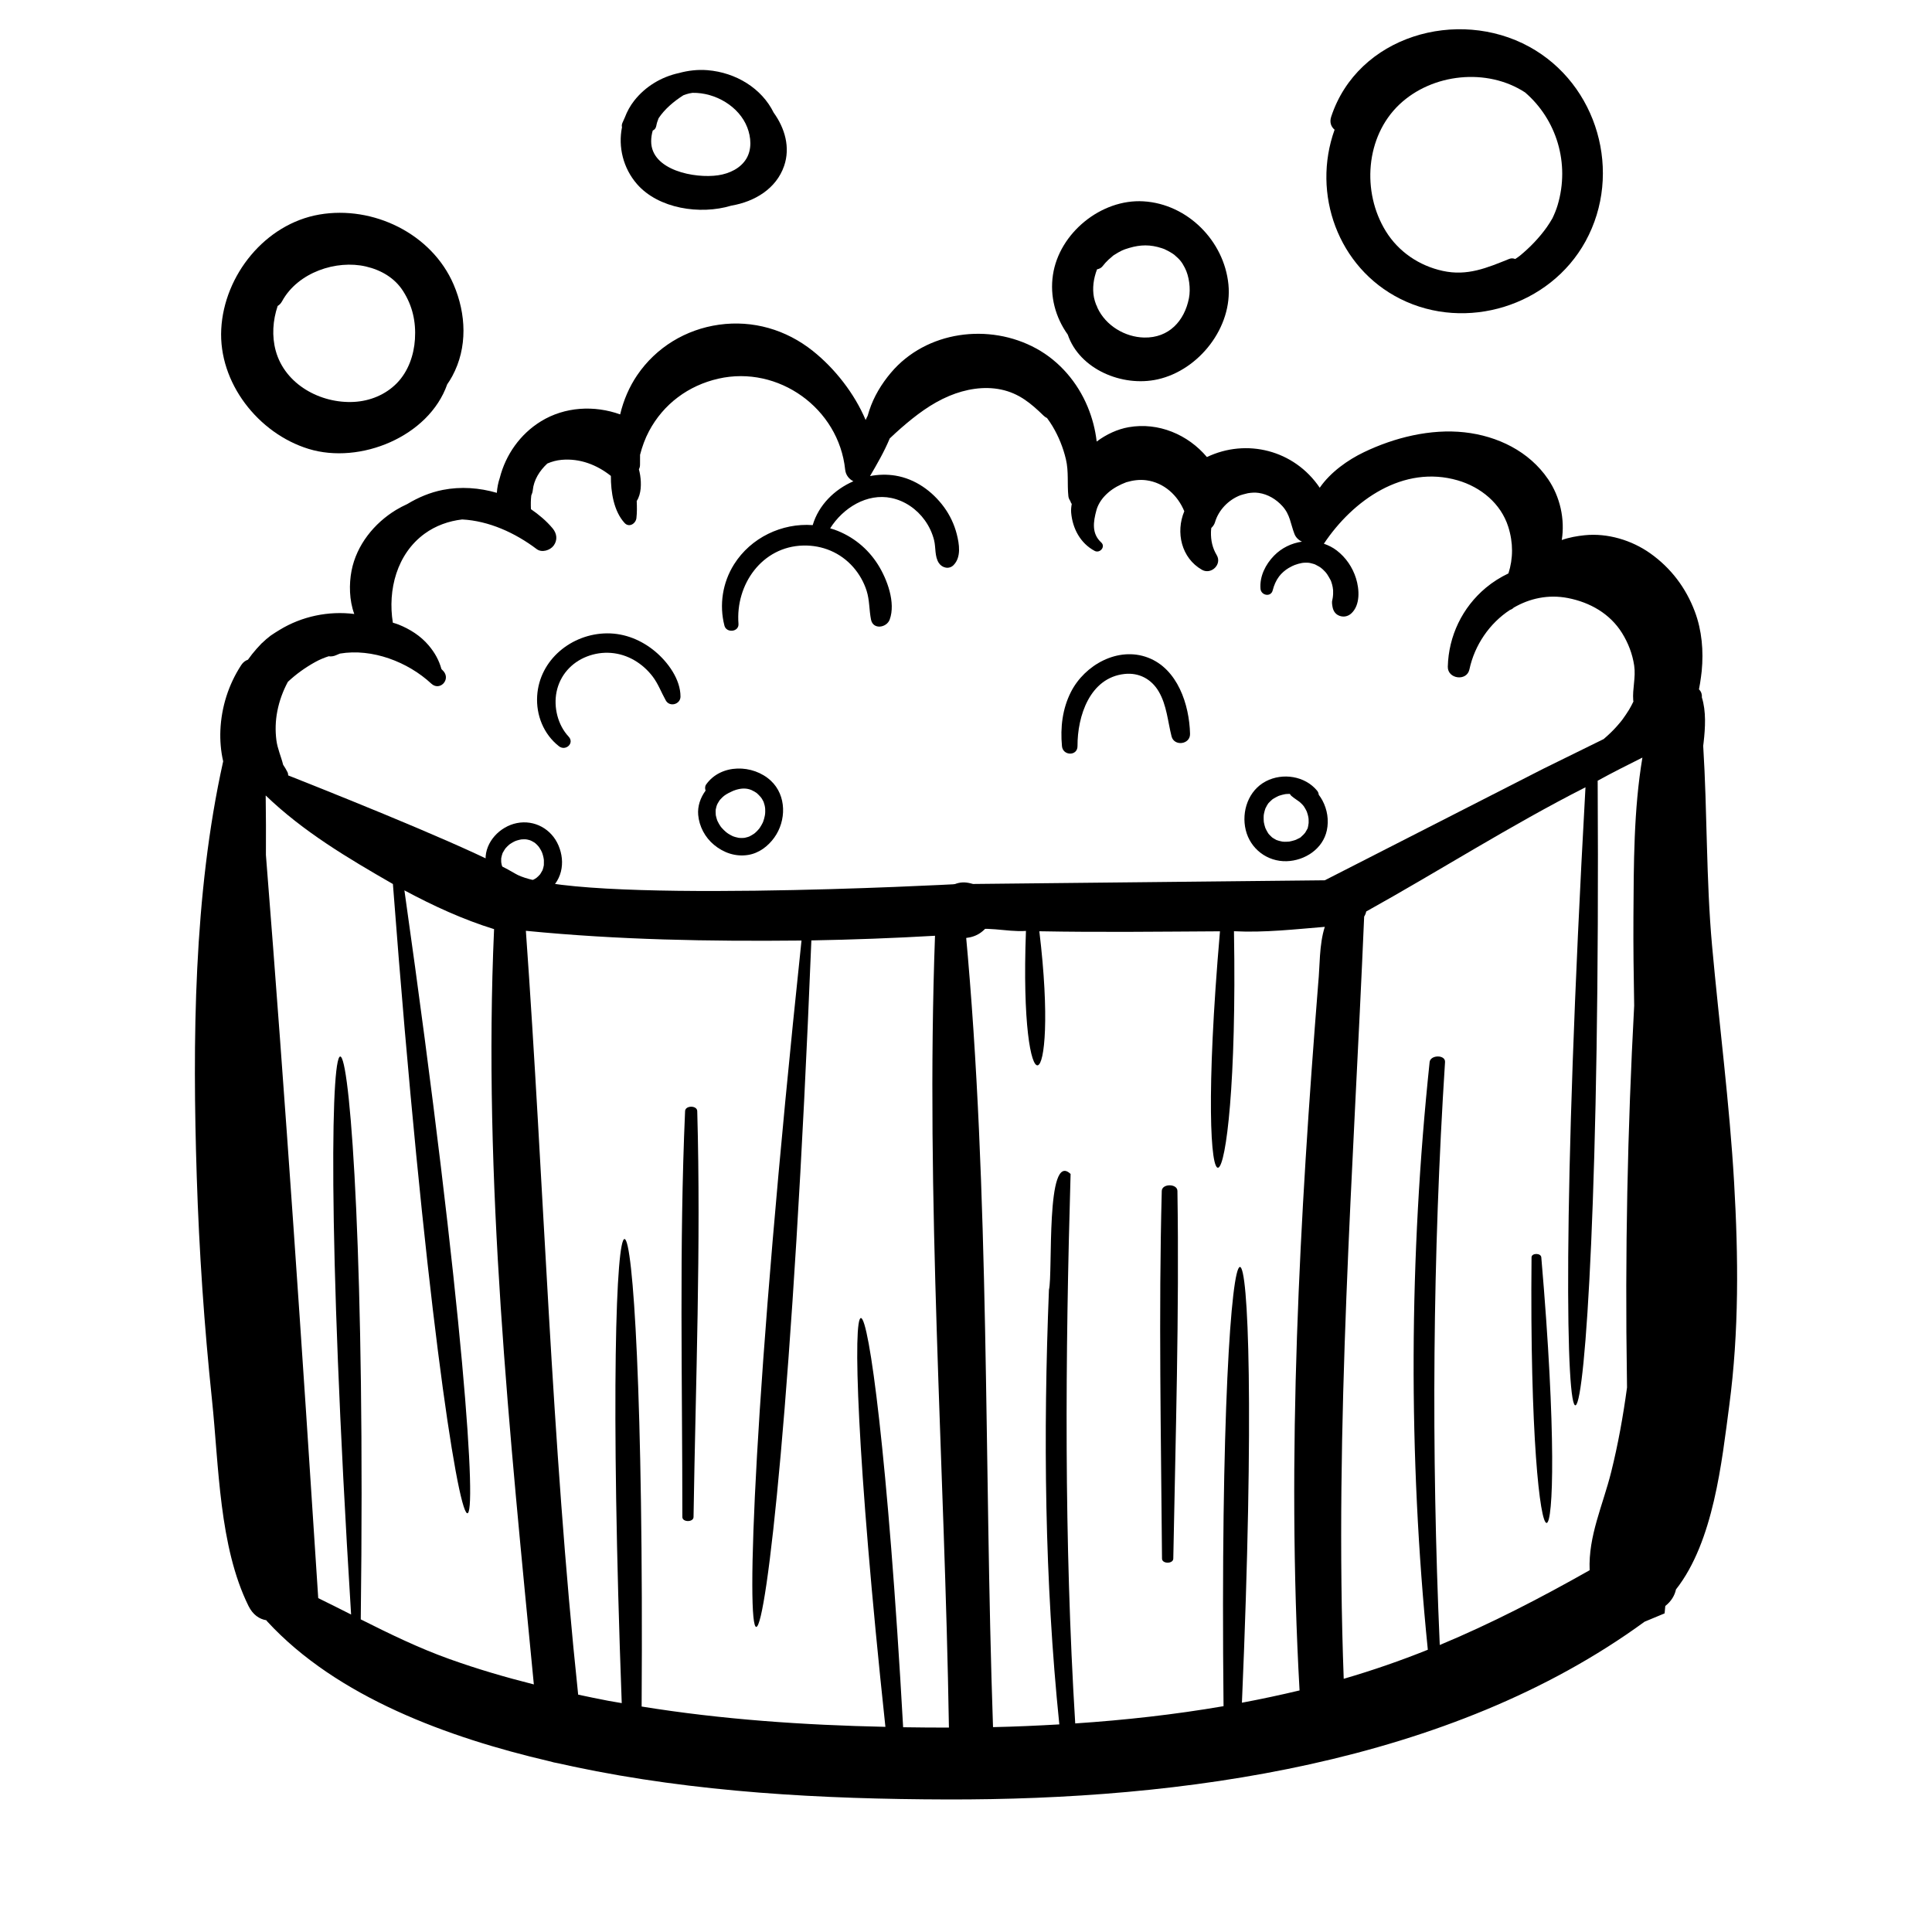 <svg viewBox="0 0 221 221" fill="none" xmlns="http://www.w3.org/2000/svg"><path d="M78.367 127.094C77.687 142.568 78.057 158.051 78.054 173.533C78.054 174.142 79.324 174.145 79.333 173.533C79.576 158.053 80.192 142.577 79.757 127.094C79.738 126.431 78.396 126.43 78.367 127.094Z" fill="black"/><path d="M132.894 136.229C132.526 150.261 132.81 164.261 132.922 178.291C132.927 178.906 134.2 178.908 134.212 178.291C134.472 164.262 134.904 150.265 134.685 136.229C134.672 135.375 132.916 135.373 132.894 136.229Z" fill="black"/><path d="M175.191 143.84C174.811 184.411 179.795 184.253 176.309 143.84C176.285 143.307 175.175 143.308 175.191 143.84Z" fill="black"/><path d="M74.949 74.525C73.397 73.228 71.49 72.439 69.451 72.449C65.399 72.471 61.696 75.463 61.446 79.61C61.313 81.809 62.185 83.984 63.931 85.357C64.7 85.963 65.75 85.015 65.043 84.259C63.807 82.937 63.305 80.899 63.666 79.135C64.05 77.263 65.346 75.796 67.126 75.102C68.933 74.398 70.906 74.557 72.576 75.535C73.39 76.011 74.108 76.656 74.675 77.41C75.303 78.244 75.654 79.229 76.163 80.129C76.608 80.916 77.84 80.572 77.841 79.679C77.841 77.708 76.409 75.746 74.949 74.525Z" fill="black"/><path d="M198.363 135.258C197.837 126.198 196.661 117.213 195.842 108.18C195.153 100.584 195.303 92.915 194.828 85.317C194.844 85.178 194.862 85.038 194.878 84.899C195.067 83.25 195.175 81.353 194.675 79.777C194.704 79.461 194.623 79.136 194.357 78.868C194.353 78.863 194.347 78.859 194.343 78.855C194.439 78.38 194.514 77.9 194.577 77.417C194.605 77.198 194.638 76.982 194.657 76.761C194.876 74.467 194.684 72.124 193.872 69.961C192.853 67.243 191.137 64.972 188.766 63.292C186.638 61.784 183.879 60.959 181.27 61.225C180.417 61.312 179.496 61.472 178.649 61.774C179.028 59.391 178.461 56.836 177.092 54.822C174.913 51.616 171.3 49.87 167.519 49.452C163.64 49.024 159.492 50.054 156.004 51.733C154.199 52.6 152.196 54.001 150.964 55.792C148.035 51.458 142.57 50.126 138.059 52.283C135.896 49.713 132.516 48.271 129.111 48.866C127.837 49.089 126.555 49.678 125.449 50.509C125.291 49.136 124.942 47.798 124.41 46.52C123.252 43.735 121.205 41.327 118.548 39.87C113.15 36.911 105.952 37.85 101.914 42.634C100.836 43.912 99.952 45.367 99.433 46.961C99.371 47.152 99.309 47.354 99.25 47.563C99.173 47.723 99.086 47.88 99.019 48.044C97.743 45.009 95.482 42.137 92.974 40.14C89.916 37.704 86.128 36.598 82.242 37.143C78.441 37.677 75.052 39.734 72.889 42.914C71.998 44.223 71.318 45.78 70.94 47.403C67.984 46.341 64.608 46.517 61.881 48.192C59.507 49.649 57.843 52.016 57.169 54.669C56.987 55.212 56.871 55.783 56.834 56.375C54.836 55.793 52.713 55.636 50.655 56.04C49.215 56.323 47.844 56.897 46.584 57.66C46.156 57.857 45.732 58.072 45.318 58.322C42.798 59.846 40.779 62.356 40.212 65.291C39.919 66.803 39.945 68.663 40.525 70.233C37.582 69.861 34.525 70.501 31.992 72.048C31.819 72.146 31.653 72.253 31.487 72.36C31.377 72.435 31.262 72.502 31.154 72.58C31.09 72.626 31.02 72.664 30.957 72.711C30.619 72.961 30.301 73.244 29.993 73.54C29.971 73.56 29.946 73.576 29.924 73.596C29.865 73.653 29.816 73.718 29.758 73.776C29.61 73.928 29.466 74.08 29.328 74.241C28.985 74.632 28.659 75.038 28.362 75.464C28.079 75.557 27.81 75.748 27.596 76.075C26.141 78.303 25.324 80.878 25.21 83.536C25.162 84.651 25.251 85.894 25.529 87.086C22.136 102.339 22.015 119.168 22.506 134.599C22.778 143.138 23.36 151.666 24.252 160.163C25.043 167.697 25.052 176.865 28.421 183.696C28.922 184.713 29.665 185.207 30.462 185.339C30.498 185.383 30.524 185.428 30.564 185.471C38.556 194.152 51.293 198.767 62.798 201.456C63.184 201.568 63.556 201.652 63.915 201.712C64.475 201.838 65.036 201.964 65.589 202.081C79.548 205.04 94.096 205.802 108.33 205.838C135.097 205.905 165.819 201.787 188.118 185.508C188.881 185.187 189.651 184.874 190.412 184.553C190.442 184.274 190.463 183.989 190.492 183.709C191.187 183.158 191.566 182.499 191.714 181.814C196.024 176.329 196.952 167.228 197.811 160.759C198.934 152.298 198.856 143.764 198.363 135.258ZM51.419 189.78C47.903 188.522 44.577 186.901 41.267 185.238C42.292 103.95 34.591 95.147 40.162 184.683C38.913 184.053 37.661 183.423 36.402 182.807C34.571 154.444 32.667 126.129 30.418 97.801C30.43 95.53 30.426 93.261 30.392 90.993C34.704 95.145 39.813 98.172 44.945 101.122C52.096 195.26 59.976 198.666 46.261 101.848C49.569 103.626 53.015 105.202 56.517 106.283C55.238 134.921 58.3 164.042 61.066 192.679C57.81 191.858 54.587 190.915 51.419 189.78ZM108.28 197.618C106.626 197.616 104.968 197.603 103.309 197.578C99.816 135.209 94.608 135.14 101.281 197.533C91.955 197.333 82.592 196.697 73.396 195.209C73.847 124.049 68.499 123.892 71.12 194.818C70.614 194.727 70.105 194.652 69.6 194.556C68.441 194.337 67.288 194.093 66.136 193.849C63.068 164.816 62.228 135.449 60.154 106.475C70.804 107.518 81.056 107.694 91.684 107.588C80.585 212.623 88.617 211.928 92.811 107.573C97.528 107.488 102.243 107.314 106.955 107.041C105.858 137.167 108.057 167.446 108.547 197.615C108.458 197.615 108.369 197.618 108.28 197.618ZM150.793 112.44C148.665 139.271 147.145 166.489 148.655 193.367C146.467 193.889 144.27 194.358 142.063 194.772C144.928 127.849 139.26 128.647 139.96 195.168C134.346 196.133 128.68 196.761 122.994 197.142C121.704 176.207 121.852 155.234 122.464 134.289C119.587 131.535 120.456 145.741 119.988 147.529C119.323 164.094 119.484 180.75 121.175 197.252C118.649 197.397 116.121 197.511 113.591 197.565C112.54 167.258 113.265 136.732 110.458 106.572C112.584 105.807 115.08 106.649 117.358 106.487C116.554 127.747 121.255 126.206 118.889 106.526C125.77 106.658 132.667 106.569 139.552 106.532C136.313 143.927 141.753 141.237 141.153 106.523C144.673 106.702 148.177 106.293 151.543 106.021C150.887 108.041 150.981 110.623 150.793 112.44ZM109.34 101.138C109.34 101.138 64.944 103.537 58.944 99.938C54.939 97.534 41.481 92.07 32.965 88.698C32.962 88.567 32.943 88.438 32.885 88.323C32.74 88.028 32.567 87.751 32.387 87.478C32.156 86.538 31.742 85.654 31.616 84.672C31.474 83.574 31.509 82.438 31.722 81.352C31.953 80.17 32.365 79.041 32.93 77.994C33.859 77.124 34.894 76.373 36.063 75.726C36.558 75.452 37.073 75.239 37.598 75.07C37.88 75.114 38.18 75.071 38.472 74.936C38.607 74.874 38.746 74.82 38.883 74.763C42.585 74.143 46.66 75.715 49.338 78.201C50.29 79.084 51.556 77.782 50.754 76.803C50.674 76.706 50.579 76.628 50.497 76.534C50.217 75.534 49.757 74.68 49.035 73.826C48.116 72.738 46.894 71.963 45.581 71.439C45.37 71.355 45.153 71.296 44.938 71.23C44.333 67.481 45.395 63.363 48.574 61.047C49.839 60.126 51.328 59.6 52.865 59.42C55.911 59.579 58.919 60.942 61.39 62.81C61.98 63.256 62.927 62.953 63.327 62.417C63.798 61.785 63.712 61.035 63.218 60.443C62.501 59.583 61.646 58.871 60.734 58.242C60.709 57.714 60.713 57.192 60.772 56.68C60.859 56.49 60.924 56.287 60.946 56.066C61.063 54.897 61.715 53.851 62.607 53.023C63.118 52.801 63.67 52.651 64.244 52.6C66.345 52.413 68.287 53.175 69.878 54.439C69.867 56.278 70.206 58.475 71.449 59.826C71.964 60.386 72.727 59.897 72.799 59.267C72.874 58.62 72.861 57.966 72.834 57.309C73.367 56.494 73.37 55.302 73.229 54.373C73.193 54.139 73.143 53.907 73.083 53.676C73.159 53.533 73.214 53.369 73.211 53.16C73.206 52.778 73.207 52.399 73.216 52.024C73.458 51.086 73.787 50.172 74.245 49.312C75.897 46.206 78.75 44.096 82.172 43.316C89.037 41.751 95.948 46.707 96.679 53.729C96.743 54.347 97.135 54.815 97.619 55.051C95.441 55.998 93.64 57.782 92.965 60.067C89.443 59.81 85.892 61.497 83.968 64.553C82.655 66.639 82.252 69.19 82.868 71.569C83.094 72.445 84.549 72.297 84.474 71.352C84.118 66.864 87.165 62.515 91.881 62.404C94.082 62.352 96.14 63.214 97.597 64.87C98.284 65.65 98.816 66.585 99.131 67.576C99.48 68.672 99.411 69.773 99.636 70.883C99.876 72.065 101.424 71.811 101.77 70.874C102.483 68.937 101.474 66.246 100.44 64.601C99.266 62.734 97.538 61.333 95.461 60.59C95.296 60.531 95.128 60.486 94.962 60.436C96.43 58.104 99.171 56.38 101.965 56.965C103.503 57.287 104.868 58.235 105.783 59.507C106.278 60.195 106.644 60.967 106.849 61.788C107.062 62.639 106.9 63.666 107.4 64.41C107.775 64.968 108.565 65.161 109.077 64.641C109.977 63.726 109.73 62.225 109.442 61.092C109.162 59.991 108.658 58.927 107.987 58.011C106.646 56.181 104.691 54.775 102.417 54.404C101.457 54.247 100.475 54.275 99.521 54.458C100.313 53.107 101.152 51.657 101.776 50.154C102.2 49.751 102.629 49.353 103.072 48.967C104.747 47.507 106.535 46.141 108.604 45.28C110.449 44.512 112.548 44.144 114.523 44.562C116.564 44.994 117.925 46.132 119.378 47.549C119.505 47.673 119.637 47.757 119.771 47.821C119.994 48.124 120.206 48.434 120.398 48.756C121.097 49.926 121.614 51.208 121.928 52.534C122.265 53.955 122.06 55.335 122.211 56.759C122.233 56.965 122.319 57.143 122.428 57.304C122.464 57.437 122.522 57.55 122.597 57.649C122.535 57.984 122.501 58.323 122.531 58.661C122.69 60.46 123.587 62.151 125.22 63.017C125.812 63.33 126.499 62.537 125.967 62.05C124.846 61.025 125.064 59.679 125.418 58.366C125.575 57.785 125.922 57.201 126.384 56.715C126.931 56.138 127.547 55.734 128.286 55.391C128.462 55.309 128.644 55.234 128.832 55.164C129.576 54.942 130.354 54.834 131.127 54.938C133.165 55.211 134.72 56.663 135.471 58.481C134.465 60.874 135.124 63.831 137.493 65.18C138.539 65.775 139.815 64.563 139.179 63.5C138.689 62.679 138.502 61.828 138.521 60.866C138.524 60.709 138.542 60.553 138.558 60.397C138.744 60.217 138.904 60.007 138.982 59.74C139.394 58.339 140.522 57.175 141.885 56.651C141.999 56.617 142.11 56.579 142.225 56.549C142.404 56.502 142.577 56.461 142.746 56.418C143.153 56.351 143.568 56.324 143.987 56.385C145.036 56.538 145.982 57.112 146.687 57.889C147.588 58.882 147.617 59.906 148.071 61.077C148.235 61.498 148.561 61.792 148.932 61.959C147.754 62.128 146.619 62.661 145.74 63.56C144.763 64.559 144.073 65.929 144.188 67.35C144.25 68.119 145.381 68.345 145.585 67.524C145.725 66.961 145.962 66.407 146.312 65.941C146.595 65.563 147.003 65.215 147.4 64.977C147.535 64.896 147.673 64.822 147.815 64.754C147.842 64.741 148.054 64.652 148.105 64.628C148.376 64.526 148.654 64.449 148.939 64.397C148.992 64.39 149.103 64.375 149.13 64.373C149.285 64.364 149.44 64.362 149.595 64.37C149.645 64.372 149.694 64.377 149.744 64.381C149.753 64.384 149.782 64.389 149.849 64.4C149.998 64.44 150.148 64.469 150.295 64.517C150.338 64.53 150.379 64.546 150.421 64.561C150.435 64.569 150.441 64.572 150.488 64.594C150.617 64.667 150.752 64.729 150.879 64.806C150.897 64.816 150.998 64.882 151.071 64.929C151.104 64.96 151.282 65.1 151.305 65.121C151.415 65.222 151.52 65.329 151.62 65.44C151.649 65.472 151.763 65.626 151.8 65.671C151.949 65.899 152.082 66.131 152.211 66.372C152.229 66.415 152.231 66.416 152.239 66.433C152.255 66.476 152.272 66.519 152.287 66.563C152.323 66.669 152.356 66.777 152.385 66.886C152.415 66.996 152.436 67.108 152.458 67.219C152.437 67.133 152.49 67.455 152.493 67.517C152.5 67.666 152.5 67.815 152.493 67.963C152.489 68.037 152.483 68.111 152.475 68.185C152.509 67.918 152.501 67.986 152.452 68.376C152.44 68.447 152.427 68.518 152.411 68.588C152.367 68.745 152.355 68.902 152.373 69.06C152.426 69.455 152.436 69.526 152.403 69.273C152.469 69.79 152.679 70.229 153.199 70.433C153.679 70.621 154.187 70.522 154.571 70.171C155.619 69.213 155.503 67.398 155.112 66.153C154.715 64.89 153.961 63.779 152.912 62.971C152.456 62.619 151.954 62.375 151.437 62.196C154.771 57.197 160.532 53.147 166.744 54.948C169.386 55.713 171.685 57.59 172.531 60.264C173.109 62.094 173.091 63.895 172.549 65.592C171.639 66.027 170.769 66.565 169.969 67.233C167.269 69.487 165.7 72.759 165.613 76.263C165.579 77.67 167.787 77.977 168.086 76.571C168.681 73.778 170.402 71.29 172.715 69.776C172.83 69.735 172.942 69.685 173.043 69.606C173.084 69.575 173.117 69.537 173.157 69.505C174.974 68.447 177.114 67.975 179.351 68.41C181.869 68.899 184.161 70.19 185.541 72.406C186.249 73.543 186.737 74.804 186.933 76.133C187.134 77.492 186.72 78.779 186.823 80.104C186.827 80.154 186.84 80.198 186.847 80.246C186.689 80.567 186.528 80.887 186.339 81.197C186.116 81.559 185.876 81.909 185.628 82.254C185.606 82.285 185.58 82.321 185.565 82.341C185.504 82.42 185.442 82.498 185.379 82.575C185.245 82.74 185.107 82.901 184.966 83.06C184.495 83.591 183.98 84.082 183.44 84.542L176.533 87.939L151.543 100.696L109.34 101.138ZM165.297 121.475C165.331 120.628 163.64 120.653 163.535 121.475C161.185 143.764 161.071 166.401 163.328 188.713C160.213 189.963 157.014 191.074 153.707 192.036C152.628 162.941 154.815 133.824 156.045 104.848C156.16 104.666 156.242 104.47 156.278 104.266C164.675 99.596 172.787 94.41 181.362 90.055C175.985 186.548 183.297 182.313 182.757 89.304C184.44 88.379 186.156 87.516 187.874 86.659C186.869 92.632 186.885 98.899 186.847 104.824C186.826 108.23 186.87 111.634 186.932 115.038C186.17 129.242 185.875 143.47 186.102 157.694C186.107 158.033 186.11 158.375 186.114 158.715C185.672 161.97 185.094 165.205 184.298 168.397C183.349 172.2 181.673 175.696 181.838 179.617C176.191 182.809 170.566 185.725 164.693 188.17C163.717 165.939 163.868 143.684 165.297 121.475Z" fill="black"/><path d="M131.322 75.227C127.894 73.92 124.079 76.057 122.506 79.148C121.526 81.075 121.278 83.221 121.478 85.355C121.584 86.475 123.262 86.509 123.256 85.344C123.237 81.917 124.662 77.528 128.631 77.095C130.289 76.915 131.717 77.679 132.551 79.109C133.467 80.682 133.575 82.501 134.012 84.228C134.31 85.406 136.158 85.173 136.128 83.942C136.047 80.597 134.707 76.517 131.322 75.227Z" fill="black"/><path d="M88.18 89.309C86.139 87.404 82.466 87.351 80.774 89.737C80.629 89.942 80.631 90.204 80.711 90.44C80.121 91.238 79.777 92.226 79.866 93.22C79.984 94.544 80.651 95.793 81.676 96.642C82.778 97.555 84.148 98.026 85.578 97.796C86.81 97.599 87.844 96.814 88.562 95.823C89.962 93.891 89.988 90.997 88.18 89.309ZM87.526 93.003C87.527 93.002 87.519 93.085 87.516 93.132C87.506 93.185 87.487 93.309 87.481 93.339C87.458 93.452 87.431 93.564 87.399 93.675C87.371 93.773 87.339 93.868 87.306 93.964C87.303 93.975 87.293 94.001 87.283 94.027C87.264 94.067 87.225 94.154 87.225 94.154C87.135 94.335 87.033 94.511 86.92 94.678C86.895 94.715 86.869 94.751 86.843 94.788C86.764 94.882 86.683 94.976 86.597 95.064C86.527 95.135 86.455 95.204 86.38 95.269C86.35 95.295 86.281 95.347 86.249 95.373C86.072 95.491 85.892 95.597 85.7 95.691C85.7 95.691 85.7 95.691 85.7 95.691C85.646 95.709 85.593 95.729 85.538 95.746C85.441 95.776 85.343 95.799 85.245 95.822C85.214 95.829 85.183 95.834 85.151 95.84C85.127 95.843 85.081 95.848 85.069 95.849C84.923 95.855 84.78 95.86 84.634 95.851C84.605 95.85 84.575 95.847 84.546 95.844C84.522 95.841 84.477 95.835 84.463 95.831C84.354 95.806 84.244 95.785 84.136 95.754C84.074 95.737 84.013 95.718 83.952 95.697C83.938 95.692 83.879 95.671 83.844 95.658C83.822 95.648 83.8 95.639 83.797 95.637C83.725 95.601 83.652 95.566 83.581 95.528C83.481 95.474 83.383 95.416 83.287 95.354C83.26 95.336 83.106 95.219 83.076 95.2C82.888 95.04 82.708 94.871 82.547 94.682C82.515 94.645 82.484 94.607 82.453 94.569C82.449 94.564 82.451 94.567 82.448 94.563C82.444 94.556 82.446 94.558 82.435 94.542C82.372 94.448 82.309 94.354 82.251 94.256C82.186 94.144 82.129 94.029 82.072 93.912C82.071 93.911 82.06 93.884 82.05 93.861C82.037 93.822 81.999 93.716 81.995 93.702C81.961 93.596 81.932 93.487 81.908 93.378C81.905 93.364 81.89 93.29 81.882 93.257C81.879 93.234 81.876 93.21 81.876 93.208C81.865 93.08 81.858 92.952 81.86 92.824C81.861 92.762 81.865 92.701 81.869 92.639C81.87 92.624 81.87 92.614 81.873 92.598C81.895 92.483 81.919 92.369 81.952 92.257C81.96 92.23 81.999 92.118 82.016 92.068C82.038 92.023 82.084 91.924 82.101 91.893C82.159 91.784 82.225 91.682 82.293 91.579C82.298 91.57 82.305 91.562 82.31 91.554C82.323 91.538 82.364 91.484 82.383 91.464C82.467 91.373 82.55 91.282 82.64 91.197C82.721 91.122 82.805 91.05 82.891 90.981C82.727 91.114 83.018 90.899 83.063 90.871C83.265 90.743 83.477 90.644 83.693 90.544C83.733 90.526 83.878 90.46 83.895 90.45C83.997 90.41 84.101 90.374 84.206 90.343C84.826 90.158 85.391 90.139 85.949 90.369C85.988 90.388 86.026 90.41 86.066 90.429C86.222 90.504 86.379 90.586 86.536 90.703C86.556 90.716 86.565 90.721 86.575 90.727C86.581 90.733 86.578 90.733 86.598 90.751C86.75 90.888 86.886 91.034 87.021 91.185C87.029 91.202 87.137 91.339 87.159 91.376C87.212 91.462 87.257 91.552 87.305 91.642C87.32 91.67 87.333 91.7 87.347 91.729C87.349 91.736 87.353 91.745 87.355 91.75C87.394 91.873 87.434 91.993 87.465 92.118C87.483 92.194 87.497 92.27 87.51 92.346C87.51 92.363 87.525 92.484 87.528 92.531C87.533 92.631 87.535 92.731 87.533 92.831C87.532 92.888 87.53 92.946 87.526 93.003Z" fill="black"/><path d="M63.887 96.718C63.086 94.825 61.137 93.749 59.115 94.154C57.195 94.538 55.497 96.295 55.544 98.314C55.569 99.369 56.029 100.321 56.721 101.054C56.613 101.333 56.646 101.655 56.921 101.901C57.701 102.595 58.63 102.95 59.676 102.963C60.619 102.974 61.63 102.706 62.407 102.162C63.261 101.564 63.904 100.73 64.161 99.707C64.414 98.7 64.288 97.665 63.887 96.718ZM62.155 99.228C62.135 99.306 62.111 99.382 62.087 99.459C62.081 99.48 62.073 99.501 62.065 99.522C62.059 99.537 62.058 99.543 62.04 99.577C61.966 99.721 61.87 99.853 61.794 99.995C61.782 100.009 61.77 100.024 61.758 100.038C61.694 100.108 61.63 100.178 61.562 100.244C61.498 100.305 61.427 100.359 61.363 100.419C61.318 100.449 61.275 100.48 61.229 100.509C61.068 100.612 60.891 100.683 60.727 100.78C60.726 100.78 60.727 100.779 60.727 100.78C60.692 100.792 60.657 100.806 60.622 100.818C60.532 100.849 60.44 100.877 60.347 100.902C60.264 100.924 60.18 100.943 60.096 100.959C59.754 100.982 59.488 100.954 59.144 100.844C59.034 100.809 59.11 100.839 59.005 100.792C58.924 100.755 58.844 100.713 58.766 100.67C58.687 100.626 58.61 100.579 58.535 100.529C58.498 100.504 58.461 100.478 58.424 100.452C58.41 100.442 58.411 100.443 58.405 100.438C58.4 100.434 58.399 100.432 58.38 100.417C57.794 99.929 57.452 99.399 57.338 98.66C57.323 98.559 57.338 98.642 57.34 98.661C57.336 98.617 57.333 98.572 57.331 98.528C57.327 98.438 57.327 98.348 57.331 98.258C57.333 98.221 57.335 98.184 57.338 98.147C57.34 98.141 57.338 98.151 57.342 98.133C57.359 98.038 57.38 97.943 57.406 97.85C57.428 97.77 57.456 97.693 57.482 97.615C57.49 97.589 57.49 97.586 57.492 97.577C57.497 97.571 57.501 97.567 57.516 97.54C57.605 97.384 57.691 97.23 57.793 97.082C57.814 97.056 57.846 97.014 57.867 96.991C57.922 96.929 57.979 96.87 58.038 96.812C58.097 96.754 58.158 96.698 58.221 96.644C58.251 96.618 58.282 96.593 58.313 96.567C58.318 96.564 58.315 96.567 58.321 96.562C58.473 96.463 58.623 96.366 58.785 96.284C58.843 96.255 58.902 96.228 58.962 96.201C58.976 96.198 59.097 96.153 59.135 96.141C59.293 96.091 59.453 96.054 59.615 96.024C59.657 96.02 59.699 96.015 59.74 96.013C59.836 96.007 59.932 96.005 60.028 96.007C60.051 96.008 60.139 96.013 60.185 96.015C60.227 96.023 60.322 96.037 60.347 96.043C60.428 96.06 60.508 96.08 60.587 96.104C60.643 96.121 60.743 96.167 60.753 96.169C60.886 96.238 61.017 96.306 61.144 96.387C61.162 96.398 61.179 96.411 61.196 96.424C61.259 96.486 61.331 96.54 61.394 96.602C61.451 96.659 61.506 96.717 61.559 96.777C61.583 96.805 61.611 96.839 61.629 96.862C61.727 97.002 61.82 97.144 61.899 97.296C61.937 97.368 61.967 97.444 62.005 97.515C61.924 97.361 61.995 97.488 62.025 97.573C62.083 97.739 62.13 97.908 62.166 98.08C62.18 98.15 62.19 98.22 62.204 98.289C62.207 98.332 62.212 98.375 62.215 98.418C62.227 98.592 62.202 98.767 62.212 98.94C62.212 98.943 62.212 98.942 62.212 98.945C62.21 98.961 62.208 98.977 62.205 98.993C62.189 99.072 62.174 99.15 62.155 99.228Z" fill="black"/><path d="M151.266 91.552C151.151 91.336 151.008 91.119 150.849 90.908C150.837 90.742 150.772 90.577 150.658 90.439C149.265 88.757 146.722 88.374 144.813 89.365C142.811 90.403 141.985 92.817 142.497 94.939C143.018 97.099 144.956 98.578 147.178 98.512C149.264 98.45 151.329 97.104 151.777 94.98C152.023 93.816 151.827 92.598 151.266 91.552ZM149.688 94.214C149.691 94.111 149.665 94.352 149.657 94.39C149.636 94.488 149.615 94.676 149.565 94.805C149.562 94.795 149.548 94.802 149.521 94.851C149.502 94.885 149.487 94.922 149.469 94.956C149.426 95.037 149.38 95.117 149.33 95.194C149.324 95.204 149.306 95.234 149.289 95.262C149.224 95.331 149.165 95.407 149.099 95.475C149.035 95.54 148.97 95.602 148.902 95.661C148.873 95.686 148.84 95.709 148.813 95.736C148.721 95.826 148.89 95.676 148.888 95.68C148.809 95.808 148.521 95.918 148.391 95.984C148.346 96.008 148.292 96.038 148.237 96.064C148.224 96.068 148.218 96.069 148.188 96.079C148.151 96.091 148.114 96.104 148.077 96.117C147.889 96.178 147.7 96.219 147.507 96.26C147.486 96.264 147.493 96.264 147.484 96.267C147.469 96.267 147.47 96.266 147.438 96.269C147.347 96.275 147.256 96.282 147.164 96.285C147.029 96.288 146.855 96.298 146.709 96.273C146.697 96.27 146.696 96.269 146.672 96.264C146.634 96.256 146.595 96.25 146.557 96.242C146.468 96.224 146.38 96.203 146.292 96.178C146.205 96.153 146.121 96.116 146.033 96.094C146.018 96.09 146.021 96.092 146.015 96.091C145.992 96.076 145.966 96.061 145.954 96.055C145.802 95.978 145.66 95.888 145.519 95.794C145.515 95.791 145.516 95.793 145.513 95.79C145.497 95.774 145.48 95.757 145.474 95.752C145.396 95.677 145.317 95.604 145.243 95.525C145.211 95.49 145.157 95.438 145.113 95.385C145.106 95.374 145.105 95.371 145.09 95.348C145.069 95.314 145.045 95.281 145.024 95.247C144.923 95.089 144.843 94.922 144.762 94.755C144.752 94.732 144.742 94.704 144.731 94.674C144.701 94.585 144.674 94.494 144.649 94.402C144.625 94.31 144.604 94.218 144.586 94.125C144.578 94.088 144.572 94.051 144.566 94.014C144.566 94.009 144.566 94.009 144.565 94.002C144.553 93.811 144.542 93.622 144.549 93.431C144.55 93.409 144.554 93.321 144.557 93.261C144.558 93.247 144.559 93.234 144.56 93.227C144.572 93.16 144.583 93.094 144.596 93.027C144.632 92.855 144.678 92.685 144.736 92.519C144.743 92.499 144.753 92.477 144.76 92.453C144.76 92.454 144.761 92.453 144.76 92.453C144.82 92.368 144.857 92.257 144.909 92.165C144.956 92.083 145.01 92.005 145.06 91.925C145.076 91.903 145.095 91.878 145.105 91.866C145.241 91.716 145.388 91.586 145.536 91.449C145.58 91.42 145.623 91.388 145.667 91.361C145.76 91.302 145.857 91.249 145.954 91.197C146.04 91.151 146.126 91.108 146.212 91.066C146.226 91.059 146.262 91.044 146.291 91.033C146.315 91.024 146.339 91.016 146.347 91.013C146.56 90.944 146.772 90.888 146.992 90.846C147.005 90.843 147.049 90.837 147.081 90.833C147.11 90.831 147.142 90.828 147.15 90.827C147.262 90.818 147.373 90.813 147.485 90.813C147.507 90.813 147.529 90.816 147.551 90.816C147.592 90.903 147.647 90.981 147.723 91.043C147.91 91.197 148.095 91.341 148.298 91.474C148.374 91.523 148.446 91.578 148.52 91.631C148.552 91.653 148.583 91.676 148.616 91.697C148.623 91.702 148.619 91.699 148.625 91.703C148.742 91.808 148.862 91.909 148.97 92.025C149.022 92.081 149.069 92.142 149.119 92.199C149.147 92.241 149.177 92.282 149.204 92.325C149.303 92.479 149.387 92.64 149.467 92.805C149.475 92.821 149.482 92.838 149.489 92.855C149.492 92.864 149.492 92.862 149.495 92.874C149.527 92.974 149.562 93.072 149.59 93.173C149.611 93.249 149.63 93.325 149.646 93.402C149.651 93.424 149.67 93.544 149.679 93.591C149.684 93.648 149.69 93.724 149.691 93.745C149.697 93.848 149.698 93.952 149.695 94.056C149.694 94.077 149.691 94.157 149.688 94.214Z" fill="black"/><path d="M110.769 105.243C110.839 105.218 110.915 105.168 110.769 105.243V105.243Z" fill="black"/><path d="M109.671 103.001C109.667 103.003 109.662 103.005 109.658 103.008C109.636 103.026 109.615 103.045 109.595 103.063C109.575 103.088 109.593 103.083 109.671 103.001Z" fill="black"/><path d="M110.347 105.338C110.377 105.336 110.406 105.335 110.435 105.333C110.439 105.332 110.443 105.33 110.448 105.329C110.327 105.328 110.314 105.336 110.347 105.338Z" fill="black"/><path d="M111.643 103.936C111.633 103.923 111.633 103.951 111.666 104.035C111.666 104.031 111.666 104.028 111.665 104.024C111.656 103.996 111.649 103.966 111.643 103.936Z" fill="black"/><path d="M113.461 103.289C113.028 101.997 111.863 101.103 110.521 100.953C109.313 100.817 108.115 101.56 107.624 102.659C107.46 103.026 107.356 103.359 107.318 103.76C107.289 104.069 107.32 104.379 107.376 104.684C107.484 105.282 107.808 105.88 108.273 106.274C108.312 106.307 108.36 106.327 108.403 106.353C108.442 106.492 108.503 106.624 108.615 106.725C108.9 106.983 109.213 107.166 109.591 107.245C109.887 107.306 110.197 107.33 110.497 107.296C111.105 107.228 111.7 107.038 112.198 106.673C112.759 106.261 113.168 105.762 113.422 105.112C113.644 104.545 113.654 103.865 113.461 103.289ZM111.669 104.177C111.667 104.228 111.657 104.281 111.659 104.332C111.657 104.29 111.658 104.275 111.657 104.252C111.656 104.276 111.653 104.303 111.647 104.326C111.637 104.37 111.624 104.413 111.611 104.456C111.62 104.438 111.624 104.431 111.637 104.407C111.627 104.426 111.618 104.445 111.608 104.464C111.608 104.465 111.608 104.466 111.608 104.466C111.593 104.513 111.565 104.558 111.559 104.56C111.549 104.581 111.539 104.603 111.527 104.623C111.507 104.658 111.485 104.692 111.462 104.726C111.474 104.714 111.477 104.71 111.492 104.695C111.481 104.706 111.471 104.719 111.46 104.73C111.456 104.735 111.453 104.741 111.45 104.746C111.415 104.797 111.37 104.832 111.385 104.809C111.344 104.855 111.304 104.902 111.258 104.944C111.226 104.973 111.193 105 111.161 105.028C111.154 105.033 111.158 105.03 111.149 105.035C111.054 105.1 110.953 105.157 110.85 105.209C110.806 105.23 110.758 105.248 110.715 105.271C110.742 105.256 110.75 105.253 110.769 105.243C110.766 105.244 110.764 105.245 110.762 105.246C110.659 105.281 110.553 105.308 110.447 105.329C110.462 105.33 110.466 105.329 110.485 105.329C110.468 105.329 110.451 105.332 110.435 105.333C110.433 105.333 110.431 105.334 110.429 105.334C110.396 105.34 110.367 105.34 110.347 105.338C110.328 105.34 110.309 105.342 110.291 105.342C110.242 105.343 110.194 105.343 110.145 105.341C110.132 105.34 110.138 105.341 110.128 105.341C109.916 105.303 109.704 105.251 109.497 105.196C109.44 105.181 109.379 105.183 109.319 105.181C109.319 105.18 109.319 105.181 109.319 105.181C109.3 105.155 109.282 105.127 109.27 105.109C109.224 105.035 109.195 104.927 109.141 104.862C109.242 104.983 109.185 104.977 109.153 104.88C109.139 104.836 109.125 104.792 109.114 104.747C109.102 104.702 109.092 104.656 109.083 104.611C109.081 104.6 109.081 104.604 109.08 104.596C109.08 104.594 109.08 104.596 109.08 104.594C109.075 104.501 109.069 104.408 109.071 104.314C109.072 104.282 109.075 104.25 109.077 104.217C109.124 104.035 109.15 103.846 109.207 103.664C109.217 103.633 109.228 103.602 109.239 103.572C109.279 103.492 109.317 103.413 109.364 103.337C109.384 103.304 109.405 103.273 109.426 103.241C109.479 103.181 109.532 103.121 109.591 103.066C109.592 103.065 109.594 103.063 109.595 103.062C109.606 103.048 109.624 103.029 109.652 103.011C109.654 103.01 109.656 103.009 109.657 103.008C109.67 102.997 109.685 102.987 109.696 102.974C109.684 102.988 109.68 102.99 109.67 103.001C109.736 102.958 109.805 102.921 109.875 102.885C109.919 102.872 109.962 102.857 110.006 102.846C110.036 102.838 110.071 102.832 110.106 102.825C110.129 102.823 110.152 102.822 110.175 102.821C110.226 102.819 110.277 102.819 110.328 102.821C110.335 102.822 110.34 102.823 110.347 102.824C110.327 102.819 110.318 102.817 110.29 102.81C110.372 102.832 110.459 102.838 110.542 102.86C110.592 102.873 110.642 102.887 110.691 102.903C110.695 102.905 110.699 102.907 110.704 102.909C110.685 102.899 110.677 102.895 110.65 102.88C110.672 102.892 110.695 102.904 110.717 102.915C110.756 102.931 110.787 102.948 110.787 102.95C110.85 102.981 110.914 103.01 110.975 103.047C111.014 103.071 111.052 103.096 111.09 103.122C111.083 103.113 111.08 103.112 111.072 103.102C111.08 103.112 111.091 103.119 111.1 103.128C111.102 103.129 111.104 103.131 111.107 103.132C111.138 103.154 111.159 103.177 111.17 103.193C111.216 103.232 111.262 103.272 111.303 103.315C111.336 103.349 111.367 103.384 111.398 103.42C111.394 103.41 111.392 103.408 111.387 103.397C111.392 103.408 111.401 103.418 111.406 103.429L111.408 103.431C111.432 103.459 111.445 103.484 111.452 103.502C111.487 103.554 111.522 103.606 111.55 103.66C111.557 103.672 111.563 103.685 111.569 103.699C111.57 103.7 111.571 103.703 111.572 103.704C111.586 103.737 111.599 103.772 111.618 103.798C111.61 103.787 111.609 103.784 111.602 103.775C111.618 103.826 111.632 103.88 111.643 103.936C111.651 103.946 111.662 103.972 111.665 104.021C111.665 104.022 111.665 104.023 111.665 104.024C111.669 104.035 111.67 104.049 111.675 104.06C111.67 104.049 111.67 104.045 111.666 104.035C111.668 104.083 111.67 104.13 111.669 104.177Z" fill="black"/><path d="M111.657 104.253C111.656 104.156 111.662 104.186 111.657 104.253V104.253Z" fill="black"/><path d="M111.452 103.502C111.436 103.477 111.42 103.453 111.406 103.429C111.404 103.426 111.401 103.423 111.398 103.42C111.448 103.523 111.463 103.531 111.452 103.502Z" fill="black"/><path d="M111.46 104.73C111.461 104.729 111.462 104.728 111.463 104.726C111.417 104.772 111.393 104.799 111.385 104.81C111.41 104.782 111.435 104.756 111.46 104.73Z" fill="black"/><path d="M110.347 102.824C110.421 102.832 110.482 102.858 110.347 102.824V102.824Z" fill="black"/><path d="M111.608 104.464C111.609 104.461 111.61 104.459 111.611 104.456C111.571 104.526 111.555 104.563 111.559 104.56C111.575 104.528 111.592 104.496 111.608 104.464Z" fill="black"/><path d="M110.718 102.915C110.713 102.913 110.709 102.911 110.704 102.909C110.759 102.938 110.787 102.951 110.787 102.951C110.764 102.939 110.741 102.927 110.718 102.915Z" fill="black"/><path d="M111.171 103.193C111.146 103.172 111.122 103.15 111.1 103.128C111.096 103.126 111.093 103.124 111.09 103.121C111.172 103.212 111.189 103.219 111.171 103.193Z" fill="black"/><path d="M111.602 103.774C111.601 103.771 111.6 103.766 111.599 103.762C111.591 103.738 111.581 103.719 111.572 103.704C111.571 103.702 111.57 103.701 111.569 103.699C111.543 103.659 111.533 103.675 111.602 103.774Z" fill="black"/><path d="M51.891 32.552C49.391 26.723 42.673 23.481 36.532 24.541C30.33 25.611 25.634 31.475 25.308 37.645C24.985 43.776 29.538 49.576 35.297 51.348C41.182 53.158 49.05 49.95 51.155 43.967C51.369 43.659 51.565 43.343 51.738 43.023C53.505 39.755 53.33 35.905 51.891 32.552ZM41.862 30.485C43.598 30.89 45.147 31.788 46.112 33.3C47.181 34.973 47.594 36.797 47.466 38.799C47.35 40.608 46.711 42.481 45.403 43.823C44.111 45.147 42.333 45.874 40.495 45.973C36.671 46.18 32.598 43.981 31.541 40.126C31.083 38.456 31.202 36.658 31.761 34.998C31.951 34.887 32.126 34.718 32.264 34.464C34.074 31.139 38.49 29.698 41.862 30.485Z" fill="black"/><path d="M140.519 32.534C140.025 27.556 135.838 23.329 130.797 23.03C125.963 22.742 121.158 26.661 120.445 31.443C120.08 33.887 120.725 36.295 122.139 38.273C123.476 42.223 128.363 44.31 132.44 43.391C137.168 42.325 141.005 37.423 140.519 32.534ZM130.881 38.611C128.695 38.564 126.486 37.262 125.534 35.203C125.5 35.081 125.451 34.967 125.387 34.859C125.286 34.592 125.194 34.319 125.138 34.029C124.934 32.984 125.086 31.859 125.49 30.809C125.73 30.758 125.957 30.664 126.115 30.461C126.329 30.185 126.56 29.925 126.817 29.688C126.936 29.579 127.061 29.479 127.184 29.374C127.412 29.178 127.249 29.293 127.501 29.131C127.772 28.956 128.048 28.797 128.338 28.656C128.528 28.564 128.783 28.474 129.17 28.361C130.475 27.978 131.577 27.959 132.901 28.391C132.993 28.421 133.085 28.453 133.176 28.487C133.321 28.554 133.464 28.623 133.604 28.699C133.769 28.787 133.932 28.88 134.089 28.982C134.156 29.026 134.222 29.073 134.288 29.118C134.306 29.13 134.301 29.125 134.311 29.132C134.32 29.14 134.314 29.136 134.328 29.147C134.973 29.699 135.187 29.968 135.534 30.638C136.028 31.59 136.213 33.026 136.003 34.106C135.497 36.709 133.706 38.672 130.881 38.611Z" fill="black"/><path d="M174.936 5.35C166.726 0.85 155.321 4.096 152.272 13.357C152.062 13.996 152.271 14.511 152.663 14.838C150.031 22.163 153.052 30.613 160.177 34.187C167.693 37.958 177.29 35.026 181.363 27.612C185.661 19.791 182.761 9.639 174.936 5.35ZM176.942 25.982C176.079 27.194 175.022 28.295 173.874 29.239C173.701 29.381 173.511 29.501 173.326 29.628C173.114 29.545 172.884 29.518 172.65 29.613C170.088 30.644 167.85 31.607 165.026 30.986C162.331 30.395 159.98 28.804 158.523 26.449C155.759 21.978 156.183 15.636 160.077 11.949C163.834 8.393 170.105 7.734 174.451 10.571C178.049 13.666 179.604 18.684 178.175 23.468C178.02 23.986 177.815 24.48 177.587 24.961C177.383 25.304 177.18 25.648 176.942 25.982Z" fill="black"/><path d="M88.494 12.876C87.142 10.124 84.204 8.291 80.914 8.027C79.828 7.94 78.716 8.065 77.654 8.358C75.655 8.791 73.822 9.891 72.546 11.517C72.083 12.107 71.732 12.753 71.477 13.428C71.382 13.636 71.289 13.846 71.197 14.059C71.12 14.239 71.112 14.404 71.151 14.55C70.692 16.803 71.284 19.234 72.859 21.05C75.309 23.873 80.089 24.602 83.642 23.526C86.33 23.07 88.797 21.588 89.694 18.98C90.42 16.868 89.79 14.673 88.494 12.876ZM74.487 16.161C74.488 15.733 74.553 15.323 74.668 14.931C74.862 14.849 75.02 14.686 75.071 14.402C75.127 14.092 75.221 13.801 75.338 13.522C76.023 12.489 77.052 11.612 78.169 10.898C78.387 10.813 78.608 10.742 78.834 10.687C78.961 10.663 79.087 10.637 79.215 10.62C81.845 10.571 84.557 12.182 85.481 14.579C85.915 15.703 86.019 17.059 85.386 18.133C84.728 19.25 83.435 19.86 82.149 20.05C79.484 20.446 74.484 19.483 74.487 16.161Z" fill="black"/></svg>